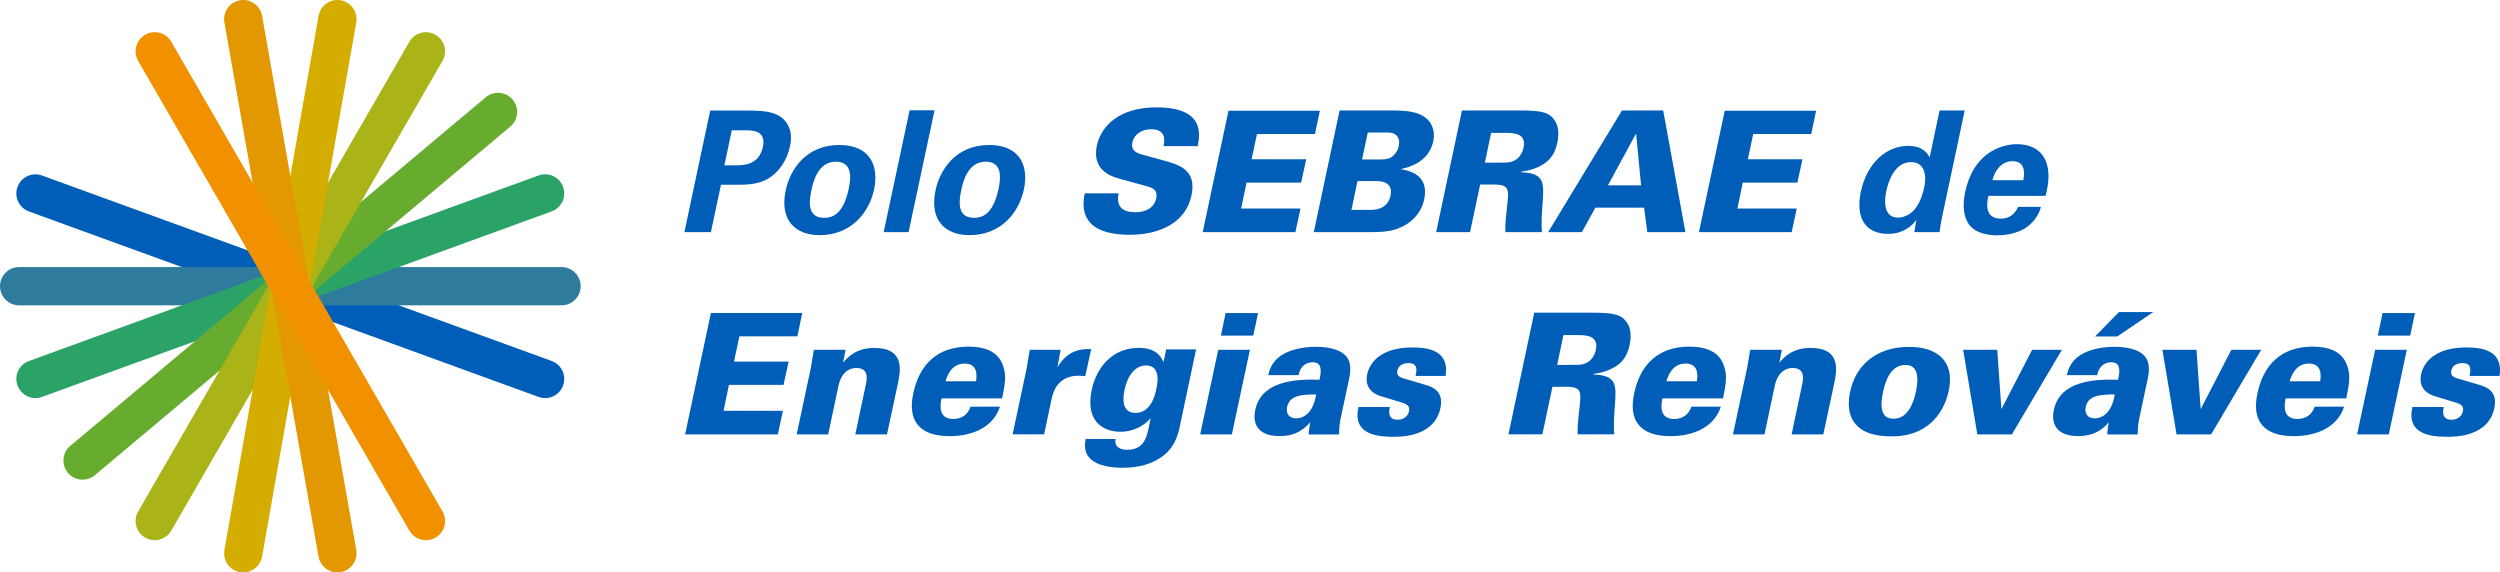 <?xml version="1.0" encoding="UTF-8"?><svg id="Camada_2" xmlns="http://www.w3.org/2000/svg" viewBox="0 0 428.47 98.11"><defs><style>.cls-1{fill:#005eb8;}.cls-2{fill:#d5ac00;}.cls-3{fill:#e39700;}.cls-4{fill:#2e7b9e;}.cls-5{fill:#aab317;}.cls-6{fill:#f29100;}.cls-7{fill:#67ac2f;}.cls-8{fill:#2ca366;}</style></defs><g id="Camada_1-2"><g><g><path class="cls-1" d="M93.43,68.23c-.37,0-.75-.06-1.12-.2L4.96,36.24c-1.7-.62-2.58-2.5-1.96-4.2,.62-1.7,2.5-2.58,4.2-1.96l87.35,31.79c1.7,.62,2.58,2.5,1.96,4.2-.48,1.33-1.74,2.16-3.08,2.16Z"/><path class="cls-4" d="M96.24,52.33H3.28c-1.81,0-3.28-1.47-3.28-3.28s1.47-3.28,3.28-3.28H96.24c1.81,0,3.28,1.47,3.28,3.28s-1.47,3.28-3.28,3.28Z"/><path class="cls-8" d="M6.08,68.23c-1.34,0-2.6-.83-3.08-2.16-.62-1.7,.26-3.58,1.96-4.2L92.31,30.07c1.7-.62,3.58,.26,4.2,1.96,.62,1.7-.26,3.58-1.96,4.2L7.2,68.03c-.37,.13-.75,.2-1.12,.2Z"/><path class="cls-7" d="M14.15,82.21c-.94,0-1.87-.4-2.51-1.17-1.16-1.39-.98-3.46,.4-4.62L83.25,16.67c1.39-1.16,3.46-.98,4.62,.4,1.16,1.39,.98,3.46-.4,4.62L16.26,81.44c-.61,.52-1.36,.77-2.11,.77Z"/><path class="cls-5" d="M26.52,92.58c-.56,0-1.12-.14-1.64-.44-1.57-.91-2.11-2.91-1.2-4.48L70.16,7.16c.91-1.57,2.91-2.11,4.48-1.2,1.57,.91,2.11,2.91,1.2,4.48L29.36,90.94c-.61,1.05-1.71,1.64-2.84,1.64Z"/><path class="cls-2" d="M41.69,98.11c-.19,0-.38-.02-.57-.05-1.78-.31-2.97-2.02-2.66-3.8L54.6,2.71c.31-1.78,2.02-2.98,3.8-2.66,1.78,.31,2.97,2.02,2.66,3.8l-16.14,91.54c-.28,1.59-1.66,2.71-3.23,2.71Z"/><path class="cls-3" d="M57.82,98.11c-1.56,0-2.94-1.12-3.23-2.71L38.46,3.85c-.31-1.78,.88-3.48,2.66-3.8,1.78-.32,3.48,.88,3.8,2.66l16.14,91.54c.31,1.78-.88,3.48-2.66,3.8-.19,.03-.38,.05-.57,.05Z"/><path class="cls-6" d="M73,92.58c-1.13,0-2.24-.59-2.84-1.64L23.68,10.44c-.91-1.57-.37-3.57,1.2-4.48,1.57-.91,3.57-.37,4.48,1.2l46.48,80.5c.91,1.57,.37,3.57-1.2,4.48-.52,.3-1.08,.44-1.64,.44Z"/></g><g><path class="cls-1" d="M121.72,18.95h6.44c3,0,5.49,.2,6.76,2.28,.84,1.33,.69,2.83,.46,3.9-.52,2.43-1.96,4.48-3.84,5.55-1.73,.98-3.84,.98-4.94,.98h-3.03l-1.73,8.12h-4.54l4.42-20.83Zm2.43,9.39h1.79c1.44,0,4.13,0,4.82-3.18,.58-2.83-1.82-2.83-3.09-2.83h-2.25l-1.27,6.01Z"/><path class="cls-1" d="M143.85,24.85c5.29,0,6.82,3.58,5.95,7.65-.9,4.1-4.04,7.8-9.33,7.8-4.16,0-6.9-2.57-5.81-7.68,.75-3.52,3.44-7.77,9.19-7.77Zm-2.6,12.48c1.88,0,3.38-1.13,4.22-5,.4-1.94,.61-4.62-2.22-4.62-3.12,0-3.93,3.61-4.19,4.94-.72,3.26,.09,4.68,2.19,4.68Z"/><path class="cls-1" d="M155.9,18.9h4.27l-4.45,20.88h-4.27l4.45-20.88Z"/><path class="cls-1" d="M169.53,24.85c5.29,0,6.82,3.58,5.95,7.65-.9,4.1-4.04,7.8-9.33,7.8-4.16,0-6.9-2.57-5.81-7.68,.75-3.52,3.44-7.77,9.19-7.77Zm-2.6,12.48c1.88,0,3.38-1.13,4.22-5,.4-1.94,.61-4.62-2.22-4.62-3.12,0-3.93,3.61-4.19,4.94-.72,3.26,.09,4.68,2.19,4.68Z"/><path class="cls-1" d="M191.72,33.14c-.14,.84-.61,3.23,2.83,3.23,.49,0,3.09,0,3.61-2.37,.2-.98-.06-1.65-1.39-2.02l-4.82-1.33c-1.36-.38-4.88-1.36-3.96-5.72,.72-3.38,3.93-6.53,10.17-6.53,8.15,0,7.57,4.42,7.11,6.64h-5.86c.14-.64,.66-2.89-2.11-2.89-1.68,0-2.95,.95-3.21,2.2-.35,1.53,.84,1.91,1.65,2.14l3.67,1.01c2.63,.72,5.75,1.59,4.79,6.01-.98,4.65-5.4,6.73-10.63,6.73-2.17,0-5.6-.35-7.05-2.48-1.18-1.68-.78-3.73-.61-4.62h5.81Z"/><path class="cls-1" d="M210.55,18.98h15.66l-.84,3.99h-9.94l-.92,4.33h9.36l-.87,3.99h-9.36l-.92,4.45h10.17l-.87,4.04h-15.89l4.42-20.8Z"/><path class="cls-1" d="M229.59,18.93h8.35c2.63,0,5.31,0,6.87,1.7,.52,.61,1.21,1.73,.84,3.58-.81,3.7-4.36,4.48-5.46,4.74l-.03,.06c1.27,.23,4.85,.9,3.93,5.17-.35,1.62-1.36,3.52-3.9,4.74-1.82,.87-3.93,.87-5.81,.87h-9.21l4.42-20.85Zm2.02,17.04h3.21c.66,0,2.98,0,3.5-2.43,.52-2.51-1.85-2.51-2.63-2.51h-3.03l-1.04,4.94Zm1.82-8.64h2.72c.92,0,1.53,0,2.08-.26,.72-.38,1.33-1.13,1.5-2.02,.14-.64,.09-1.39-.4-1.85-.52-.49-1.16-.49-1.76-.49h-3.15l-.98,4.62Z"/><path class="cls-1" d="M250.56,18.93h9.65c3.76,0,5.14,.23,6.09,1.5,.52,.64,1.07,1.79,.61,4.04-.49,2.28-1.62,3.26-2.74,3.87-1.5,.84-2.8,.98-3.41,1.07l-.03,.12c4.04,.12,3.87,1.91,3.67,5.11-.12,1.42-.29,3.67-.12,5.14h-6.27c-.09-1.27,.12-2.86,.32-4.71,.26-2.51,.38-3.44-2.22-3.44h-2.43l-1.73,8.15h-5.81l4.42-20.85Zm3.93,8.95h2.17c1.27,0,1.91,0,2.43-.17,1.36-.4,1.88-1.7,2.02-2.37,.55-2.57-1.7-2.57-3.38-2.57h-2.17l-1.07,5.11Z"/><path class="cls-1" d="M278,18.93h7.05l3.81,20.85h-6.53l-.55-4.19h-8.35l-2.31,4.19h-5.78l12.65-20.85Zm3.26,12.83l-.84-8.75h-.09l-4.74,8.75h5.66Z"/><path class="cls-1" d="M295.6,18.98h15.66l-.84,3.99h-9.94l-.92,4.33h9.36l-.87,3.99h-9.36l-.92,4.45h10.17l-.87,4.04h-15.89l4.42-20.8Z"/><path class="cls-1" d="M332.43,18.93h4.3l-3.93,18.49c-.17,.87-.32,1.82-.38,2.37h-4.33l.35-2.11c-.4,.52-.81,1.07-1.85,1.65-1.21,.69-2.34,.75-2.98,.75-3.9,0-5.63-2.69-4.68-7.25,1.04-4.82,4.3-7.83,8.12-7.83,2.63,0,3.41,1.47,3.67,1.99l1.7-8.06Zm-7.16,18.37c1.24,0,2.43-.75,3.06-1.65,.9-1.21,1.27-2.72,1.44-3.44,.61-2.86-.32-4.42-2.25-4.42-2.86,0-3.9,3.44-4.22,4.91-.52,2.43-.17,4.59,1.96,4.59Z"/><path class="cls-1" d="M340.78,33.57c-.2,.95-.84,3.9,2.14,3.9,1.07,0,2.22-.4,2.98-2.02h3.9c-.2,.69-.61,1.94-2.05,3.18-1.33,1.13-3.35,1.7-5.49,1.7-1.24,0-3.55-.23-4.77-1.82-1.01-1.39-1.16-3.35-.66-5.69,.52-2.37,1.68-5.2,4.51-6.9,1.3-.75,2.77-1.21,4.36-1.21,2.08,0,4.39,.81,5.14,3.52,.55,1.99,.06,4.13-.26,5.34h-9.79Zm5.98-2.69c.14-.66,.64-3.26-1.85-3.26-1.88,0-2.98,1.56-3.44,3.26h5.29Z"/><path class="cls-1" d="M121.84,53.65h15.66l-.84,3.99h-9.94l-.92,4.33h9.36l-.87,3.99h-9.36l-.92,4.45h10.17l-.87,4.04h-15.89l4.42-20.8Z"/><path class="cls-1" d="M138.97,63.04l.52-3.09h5.43l-.43,2.22c.9-1.1,2.37-2.54,5.37-2.54,5.31,0,4.45,4.04,4.04,6.04l-1.88,8.78h-5.43l1.76-8.32c.23-1.01,.66-3.06-1.56-3.06-2.43,0-2.98,2.54-3.09,3.06l-1.76,8.32h-5.4l2.43-11.41Z"/><path class="cls-1" d="M161.36,68.29c-.14,.78-.75,3.52,2.02,3.52,1.44,0,2.51-.75,2.95-2.11h5.05c-1.18,3.64-4.88,5.05-8.64,5.05-5.06,0-7.25-2.54-6.21-7.34,1.01-4.85,4.07-8,9.42-8,4.04,0,5.55,1.65,6.09,3.7,.38,1.24,.26,2.63-.29,5.17h-10.4Zm5.92-2.95c.12-.84,.4-3.03-1.96-3.03s-3.06,2.34-3.26,3.03h5.23Z"/><path class="cls-1" d="M175.97,63.04l.52-3.09h5.29l-.55,3c1.91-3.24,4.54-3.15,5.78-3.12l-1.01,4.65c-.61-.06-.75-.09-1.13-.09-3.32,0-4.27,2.34-4.62,3.9l-1.3,6.15h-5.4l2.43-11.41Z"/><path class="cls-1" d="M205,59.86l-2.86,13.52c-.38,1.73-1.16,3.78-3.41,5.17-1.44,.9-3.35,1.62-6.33,1.62-1.65,0-4.33-.23-5.69-1.7-1.01-1.13-.75-2.48-.64-3.23h5.11c-.09,.55,0,1.01,.35,1.33,.32,.32,.87,.52,1.65,.52,2.72,0,3.29-1.96,3.64-3.52l.4-1.91c-1.96,2.2-4.36,2.34-5.2,2.34-3.06,0-6.04-1.91-4.91-7.19,.84-3.93,3.61-7.19,8.03-7.19,2.8,0,3.81,1.3,4.27,2.46l.46-2.2h5.11Zm-8.58,2.77c-1.82,0-3.15,1.68-3.67,4.1-.35,1.53-.52,4.04,1.88,4.04,2.6,0,3.35-3.06,3.55-4.1,.17-.75,.87-4.04-1.76-4.04Z"/><path class="cls-1" d="M208.79,59.95h5.43l-3.09,14.5h-5.43l3.09-14.5Zm1.27-6.3h5.55l-.81,3.87h-5.55l.81-3.87Z"/><path class="cls-1" d="M224.3,74.45c0-.52,.09-1.16,.26-2.08-.87,.98-2.28,2.37-5.26,2.37-3.55,0-4.71-1.94-4.16-4.51,.84-3.96,4.82-5.4,11-5.14,.35-1.56,.46-3-1.18-3-1.01,0-2.08,.55-2.4,2.2h-5.2c.17-.66,.43-1.91,1.76-3.03,1.39-1.16,3.78-1.82,6.41-1.82,1.3,0,4.02,.17,5.23,1.68,.75,.9,.81,2.25,.46,3.81l-1.44,6.76c-.2,1.04-.23,1.33-.29,2.77h-5.2Zm-3.7-4.71c-.23,1.07,.26,1.96,1.56,1.96,.58,0,1.65-.23,2.43-1.39,.64-.92,.9-2.11,.98-2.71-2.31,.03-4.53,.06-4.97,2.14Z"/><path class="cls-1" d="M238.2,69.74c-.06,.26-.17,.81-.06,1.3,.12,.46,.46,.9,1.39,.9,1.24,0,1.85-.84,1.96-1.47,.23-1.01-.55-1.3-1.7-1.62l-2.77-.84c-.84-.23-3.32-.95-2.69-3.93,.32-1.44,1.36-2.66,2.46-3.29,1.44-.9,3.26-1.24,5.4-1.24,3.12,0,6.21,.84,5.57,4.88h-5.14c.09-.43,.2-.98,.09-1.42-.12-.46-.46-.78-1.33-.78s-1.7,.38-1.88,1.27c-.2,.84,.35,1.16,1.16,1.39l3.64,1.07c1.33,.38,3.18,1.16,2.57,3.99-1.04,4.91-6.73,4.91-8,4.91-2.95,0-7.11-.43-6.04-5.11h5.37Z"/><path class="cls-1" d="M262.95,53.59h9.65c3.76,0,5.14,.23,6.09,1.5,.52,.64,1.07,1.79,.61,4.04-.49,2.28-1.62,3.26-2.74,3.87-1.5,.84-2.8,.98-3.41,1.07l-.03,.12c4.04,.12,3.87,1.91,3.67,5.11-.12,1.42-.29,3.67-.12,5.14h-6.27c-.09-1.27,.12-2.86,.32-4.71,.26-2.51,.38-3.44-2.22-3.44h-2.43l-1.73,8.15h-5.81l4.42-20.85Zm3.93,8.95h2.17c1.27,0,1.91,0,2.43-.17,1.36-.4,1.88-1.7,2.02-2.37,.55-2.57-1.7-2.57-3.38-2.57h-2.17l-1.07,5.11Z"/><path class="cls-1" d="M284.91,68.29c-.14,.78-.75,3.52,2.02,3.52,1.44,0,2.51-.75,2.95-2.11h5.05c-1.18,3.64-4.88,5.05-8.64,5.05-5.05,0-7.25-2.54-6.21-7.34,1.01-4.85,4.07-8,9.42-8,4.04,0,5.55,1.65,6.09,3.7,.38,1.24,.26,2.63-.29,5.17h-10.4Zm5.92-2.95c.12-.84,.4-3.03-1.96-3.03s-3.06,2.34-3.26,3.03h5.23Z"/><path class="cls-1" d="M299.44,63.04l.52-3.09h5.43l-.43,2.22c.9-1.1,2.37-2.54,5.37-2.54,5.31,0,4.45,4.04,4.04,6.04l-1.88,8.78h-5.43l1.76-8.32c.23-1.01,.66-3.06-1.56-3.06-2.43,0-2.98,2.54-3.09,3.06l-1.76,8.32h-5.4l2.43-11.41Z"/><path class="cls-1" d="M327.2,59.45c4.71,0,7.89,2.37,6.79,7.51-.43,2.11-1.5,4.25-3.32,5.75-1.47,1.18-3.47,2.08-6.44,2.08-3.21,0-5.11-.78-6.24-2.14-1.33-1.59-1.27-3.75-.9-5.52,.95-4.45,4.36-7.68,10.11-7.68Zm-4.53,11.15c.4,1.1,1.39,1.16,1.88,1.16,2.37,0,3.38-2.57,3.81-4.59,.52-2.51,.38-4.62-1.79-4.62-2.4,0-3.38,2.46-3.84,4.62-.2,.95-.43,2.37-.06,3.44Z"/><path class="cls-1" d="M336.47,59.95h5.83l.72,10.17,5.26-10.17h5.11l-8.58,14.5h-5.92l-2.43-14.5Z"/><path class="cls-1" d="M361.17,74.45c0-.52,.09-1.16,.26-2.08-.87,.98-2.28,2.37-5.26,2.37-3.55,0-4.71-1.94-4.16-4.51,.84-3.96,4.82-5.4,11-5.14,.35-1.56,.46-3-1.18-3-1.01,0-2.08,.55-2.4,2.2h-5.2c.17-.66,.43-1.91,1.76-3.03,1.39-1.16,3.78-1.82,6.41-1.82,1.3,0,4.02,.17,5.23,1.68,.75,.9,.81,2.25,.46,3.81l-1.44,6.76c-.2,1.04-.23,1.33-.29,2.77h-5.2Zm-3.7-4.71c-.23,1.07,.26,1.96,1.56,1.96,.58,0,1.65-.23,2.43-1.39,.64-.92,.9-2.11,.98-2.71-2.31,.03-4.53,.06-4.97,2.14Zm5.4-12.07h-3.81l4.1-4.19h5.89l-6.18,4.19Z"/><path class="cls-1" d="M370.62,59.95h5.83l.72,10.17,5.26-10.17h5.11l-8.58,14.5h-5.92l-2.43-14.5Z"/><path class="cls-1" d="M391.73,68.29c-.14,.78-.75,3.52,2.02,3.52,1.44,0,2.51-.75,2.95-2.11h5.05c-1.18,3.64-4.88,5.05-8.64,5.05-5.05,0-7.25-2.54-6.21-7.34,1.01-4.85,4.07-8,9.42-8,4.04,0,5.55,1.65,6.09,3.7,.38,1.24,.26,2.63-.29,5.17h-10.4Zm5.92-2.95c.12-.84,.4-3.03-1.96-3.03s-3.06,2.34-3.26,3.03h5.23Z"/><path class="cls-1" d="M407.07,59.95h5.43l-3.09,14.5h-5.43l3.09-14.5Zm1.27-6.3h5.55l-.81,3.87h-5.55l.81-3.87Z"/><path class="cls-1" d="M418.83,69.74c-.06,.26-.17,.81-.06,1.3,.12,.46,.46,.9,1.39,.9,1.24,0,1.85-.84,1.96-1.47,.23-1.01-.55-1.3-1.7-1.62l-2.77-.84c-.84-.23-3.32-.95-2.69-3.93,.32-1.44,1.36-2.66,2.46-3.29,1.44-.9,3.26-1.24,5.4-1.24,3.12,0,6.21,.84,5.57,4.88h-5.14c.09-.43,.2-.98,.09-1.42-.12-.46-.46-.78-1.33-.78s-1.7,.38-1.88,1.27c-.2,.84,.35,1.16,1.16,1.39l3.64,1.07c1.33,.38,3.18,1.16,2.57,3.99-1.04,4.91-6.73,4.91-8,4.91-2.95,0-7.11-.43-6.04-5.11h5.37Z"/></g></g></g></svg>